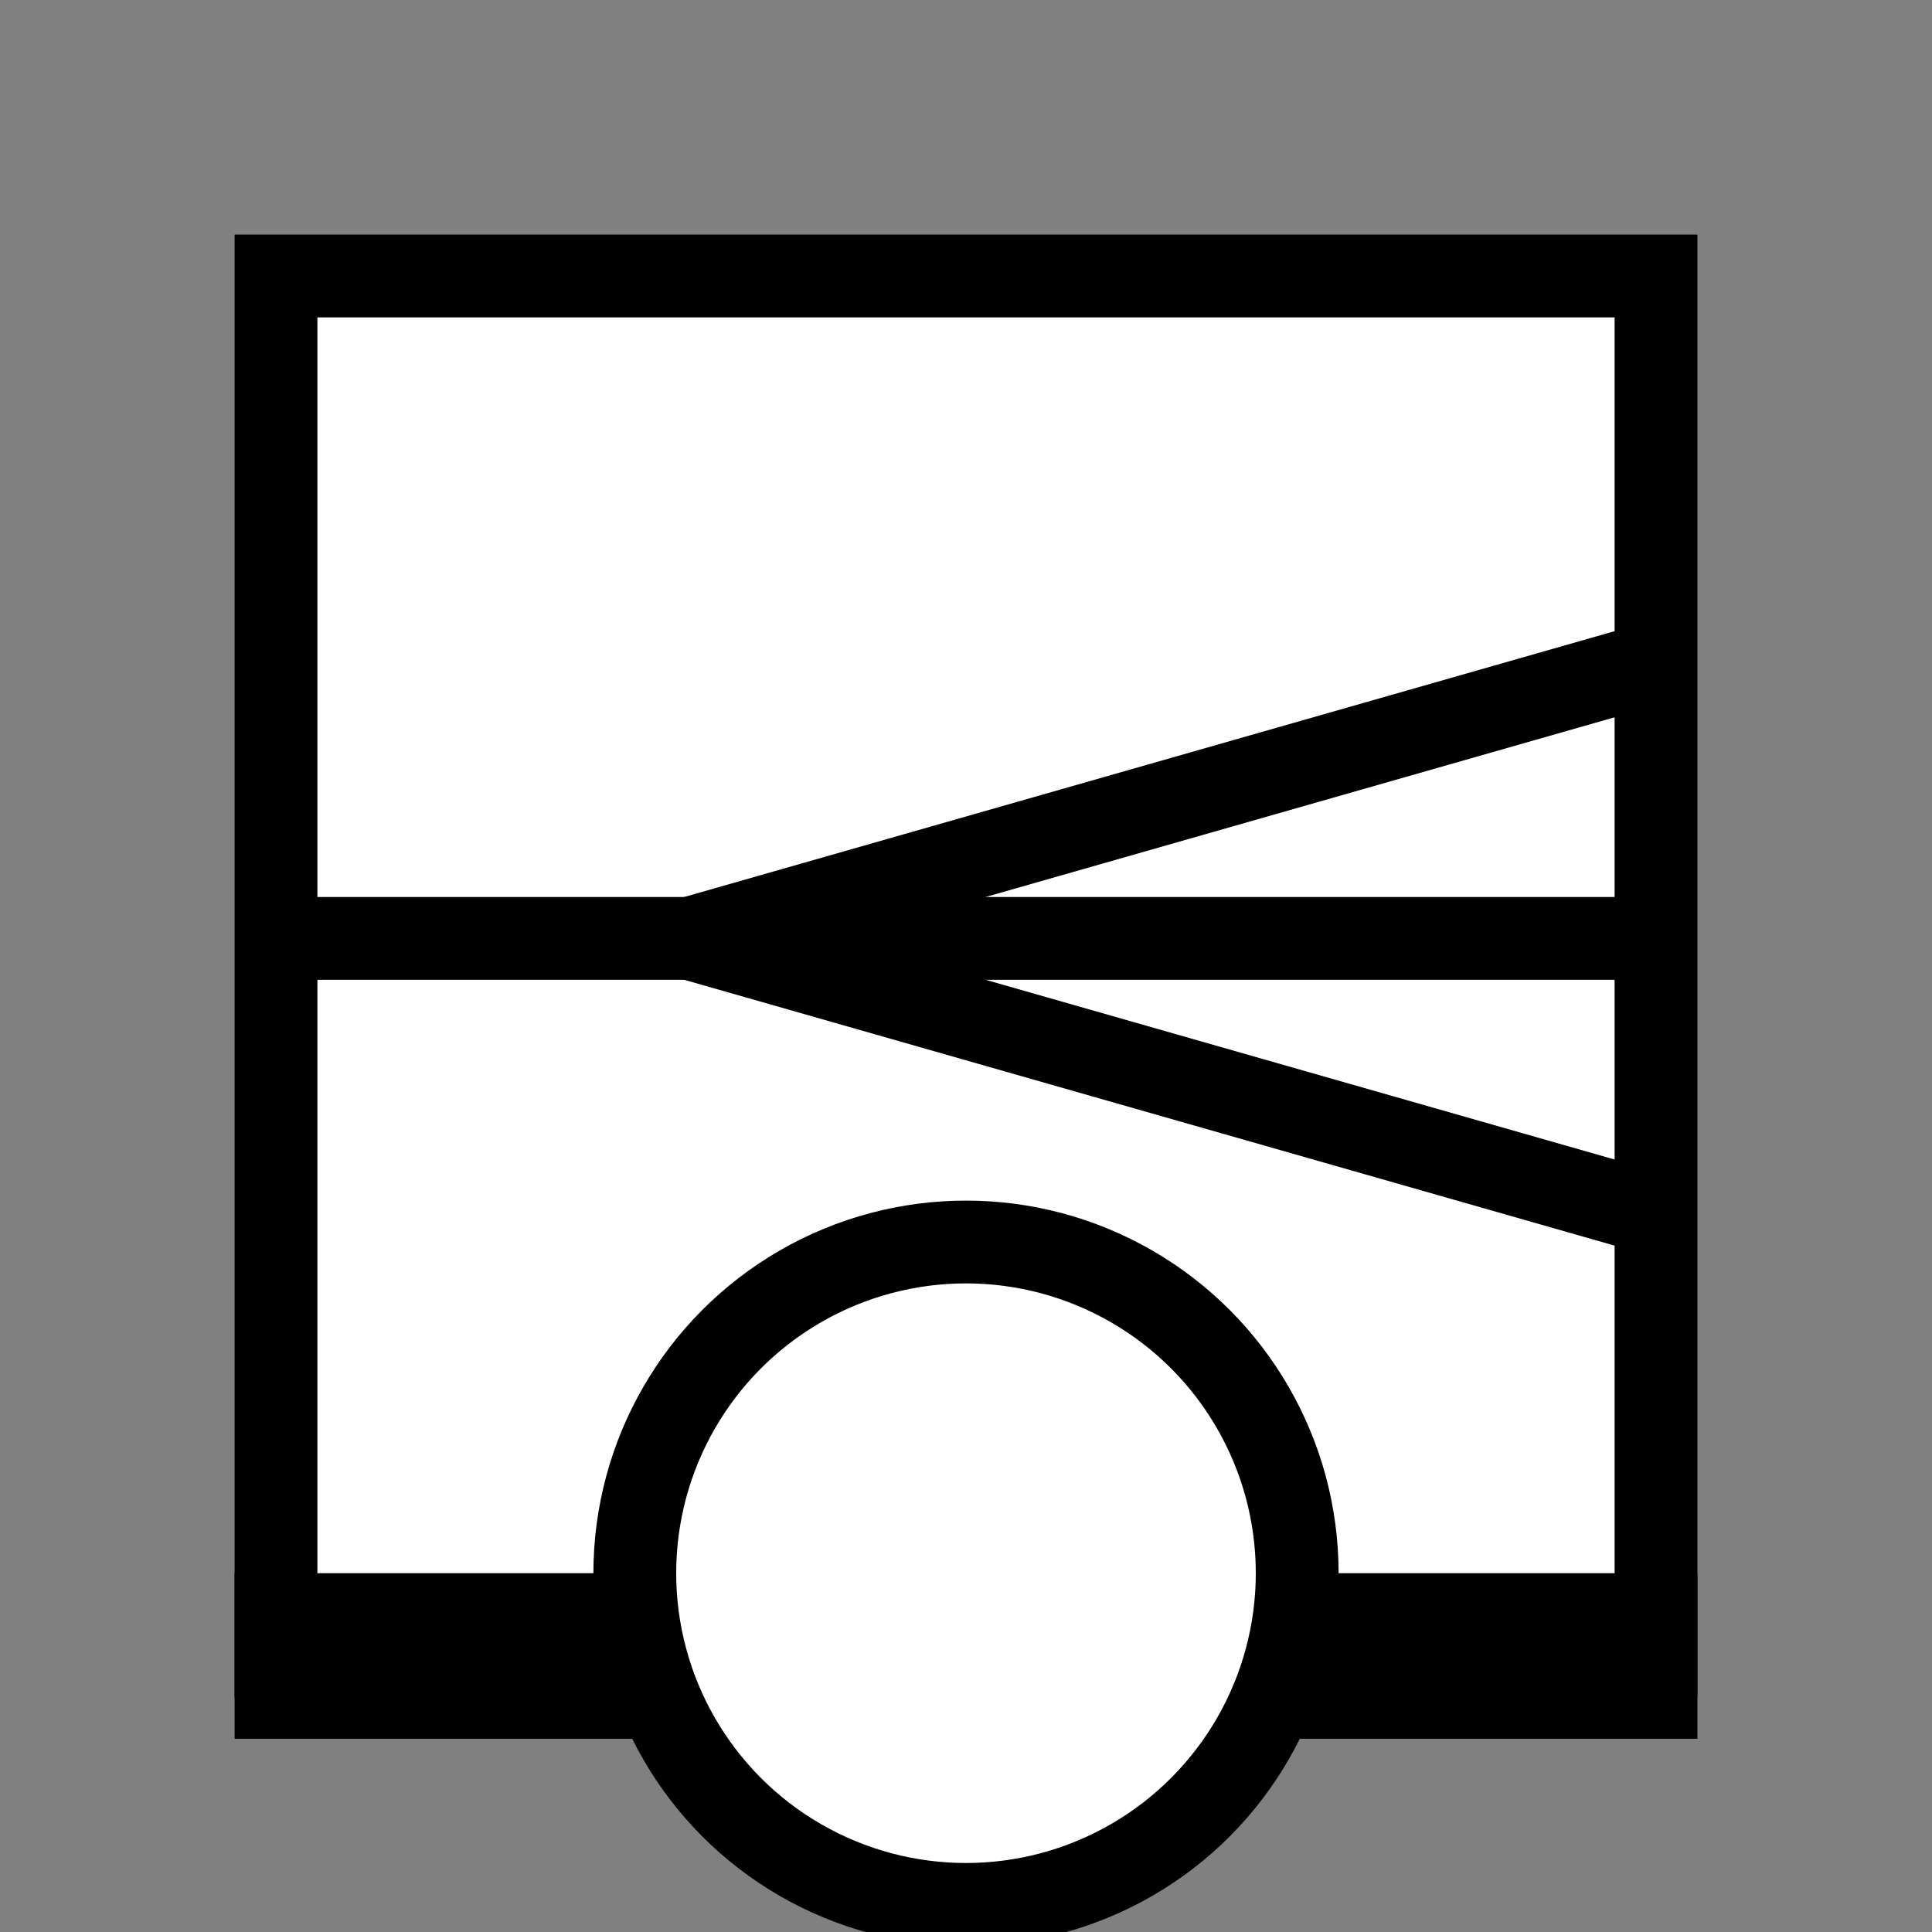 <svg height="70" width="70">
    <rect width="100%" height="100%" fill="#808080" stroke="none"/>
    <g transform="translate(5,-35)">
        
        <rect x="5" y="45" width="50" height="50" stroke="black" fill="white" stroke-width="3" />

        <!-- centre line -->
        <line x1="5" y1="69" x2="55" y2="69" style="stroke:black;stroke-width:3" />
        <!-- bottom line -->
        <line x1="3.5" y1="95" x2="56.5" y2="95" style="stroke:black;stroke-width:6" />

        
            <line x1="55" y1="59" x2="20" y2="69" style="stroke:black;stroke-width:3" />
            <line x1="55" y1="79" x2="20" y2="69" style="stroke:black;stroke-width:3" />
        
        <circle cx="30" cy="92" r="12" fill="white" stroke="black" stroke-width="3"/>
        
    </g>
    </svg>